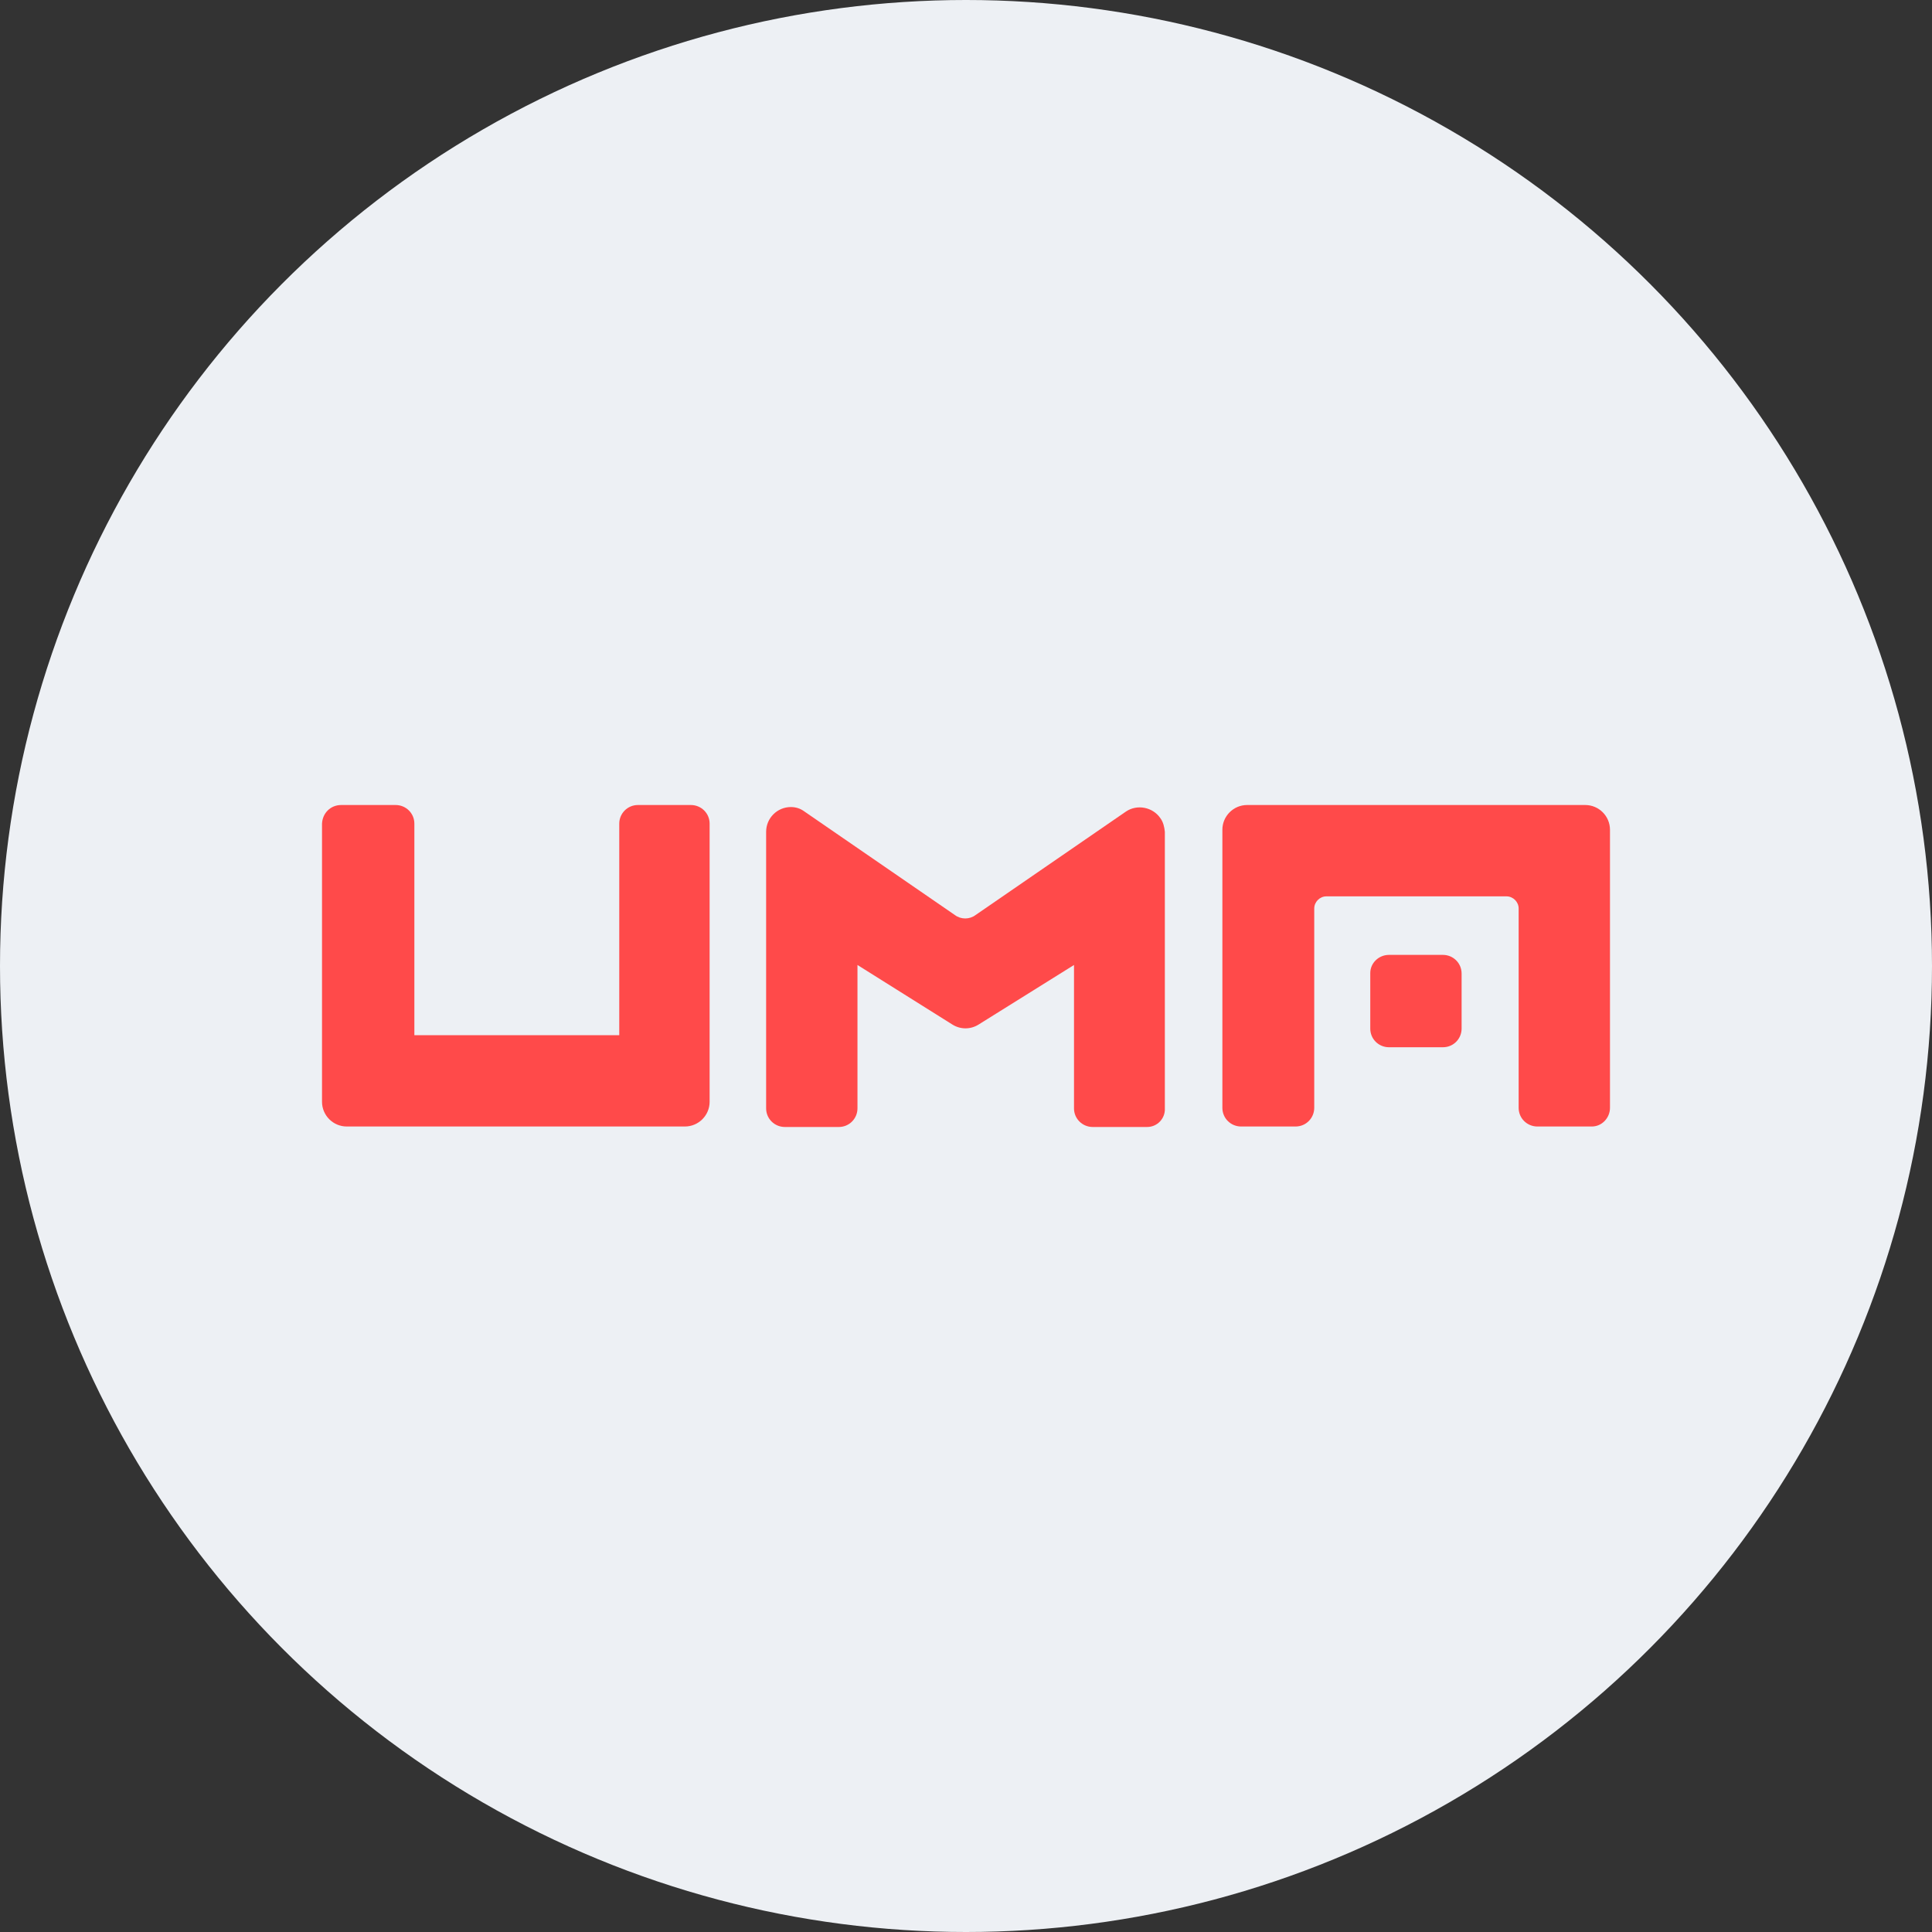 <svg width="40" height="40" viewBox="0 0 40 40" fill="none" xmlns="http://www.w3.org/2000/svg">
<rect x="0" y="0" width="40" height="40" fill="#333333" stroke="none"/>
<circle cx="20" cy="20" r="20" fill="#EDF0F4"/>
<path d="M23.751 23.333H22.623C22.414 23.333 22.236 23.166 22.236 22.947V19.979L20.261 21.212C20.094 21.317 19.885 21.317 19.718 21.212L17.753 19.979V22.947C17.753 23.156 17.586 23.333 17.367 23.333H16.249C16.04 23.333 15.862 23.166 15.862 22.947V17.221C15.862 16.938 16.092 16.709 16.374 16.709C16.479 16.709 16.573 16.74 16.656 16.802L19.77 18.945C19.895 19.039 20.073 19.039 20.198 18.945L23.312 16.802C23.542 16.646 23.866 16.709 24.023 16.938C24.086 17.022 24.107 17.127 24.117 17.221V22.947C24.128 23.156 23.96 23.333 23.751 23.333Z" fill="#FF4A4A"/>
<path d="M14.18 23.323H7.179C6.897 23.323 6.667 23.093 6.667 22.811V17.053C6.677 16.834 6.844 16.667 7.064 16.667H8.192C8.401 16.667 8.579 16.834 8.579 17.053V21.432H12.821V17.053C12.821 16.844 12.989 16.667 13.208 16.667H14.305C14.514 16.667 14.692 16.834 14.692 17.053V22.811C14.692 23.093 14.462 23.323 14.18 23.323Z" fill="#FF4A4A"/>
<path d="M25.82 16.667H32.821C33.103 16.667 33.333 16.897 33.333 17.179V22.936C33.333 23.145 33.166 23.323 32.957 23.323H31.829C31.62 23.323 31.442 23.156 31.442 22.936V18.809C31.442 18.673 31.327 18.558 31.191 18.558H27.461C27.325 18.558 27.21 18.673 27.21 18.809V22.936C27.21 23.145 27.043 23.323 26.823 23.323H25.695C25.486 23.323 25.308 23.156 25.308 22.936V17.179C25.308 16.897 25.538 16.667 25.82 16.667Z" fill="#FF4A4A"/>
<path d="M28.756 19.77H29.875C30.084 19.77 30.261 19.937 30.261 20.157V21.296C30.261 21.505 30.094 21.682 29.875 21.682H28.756C28.547 21.682 28.37 21.515 28.37 21.296V20.146C28.37 19.937 28.547 19.77 28.756 19.77Z" fill="#FF4A4A"/>
</svg>
